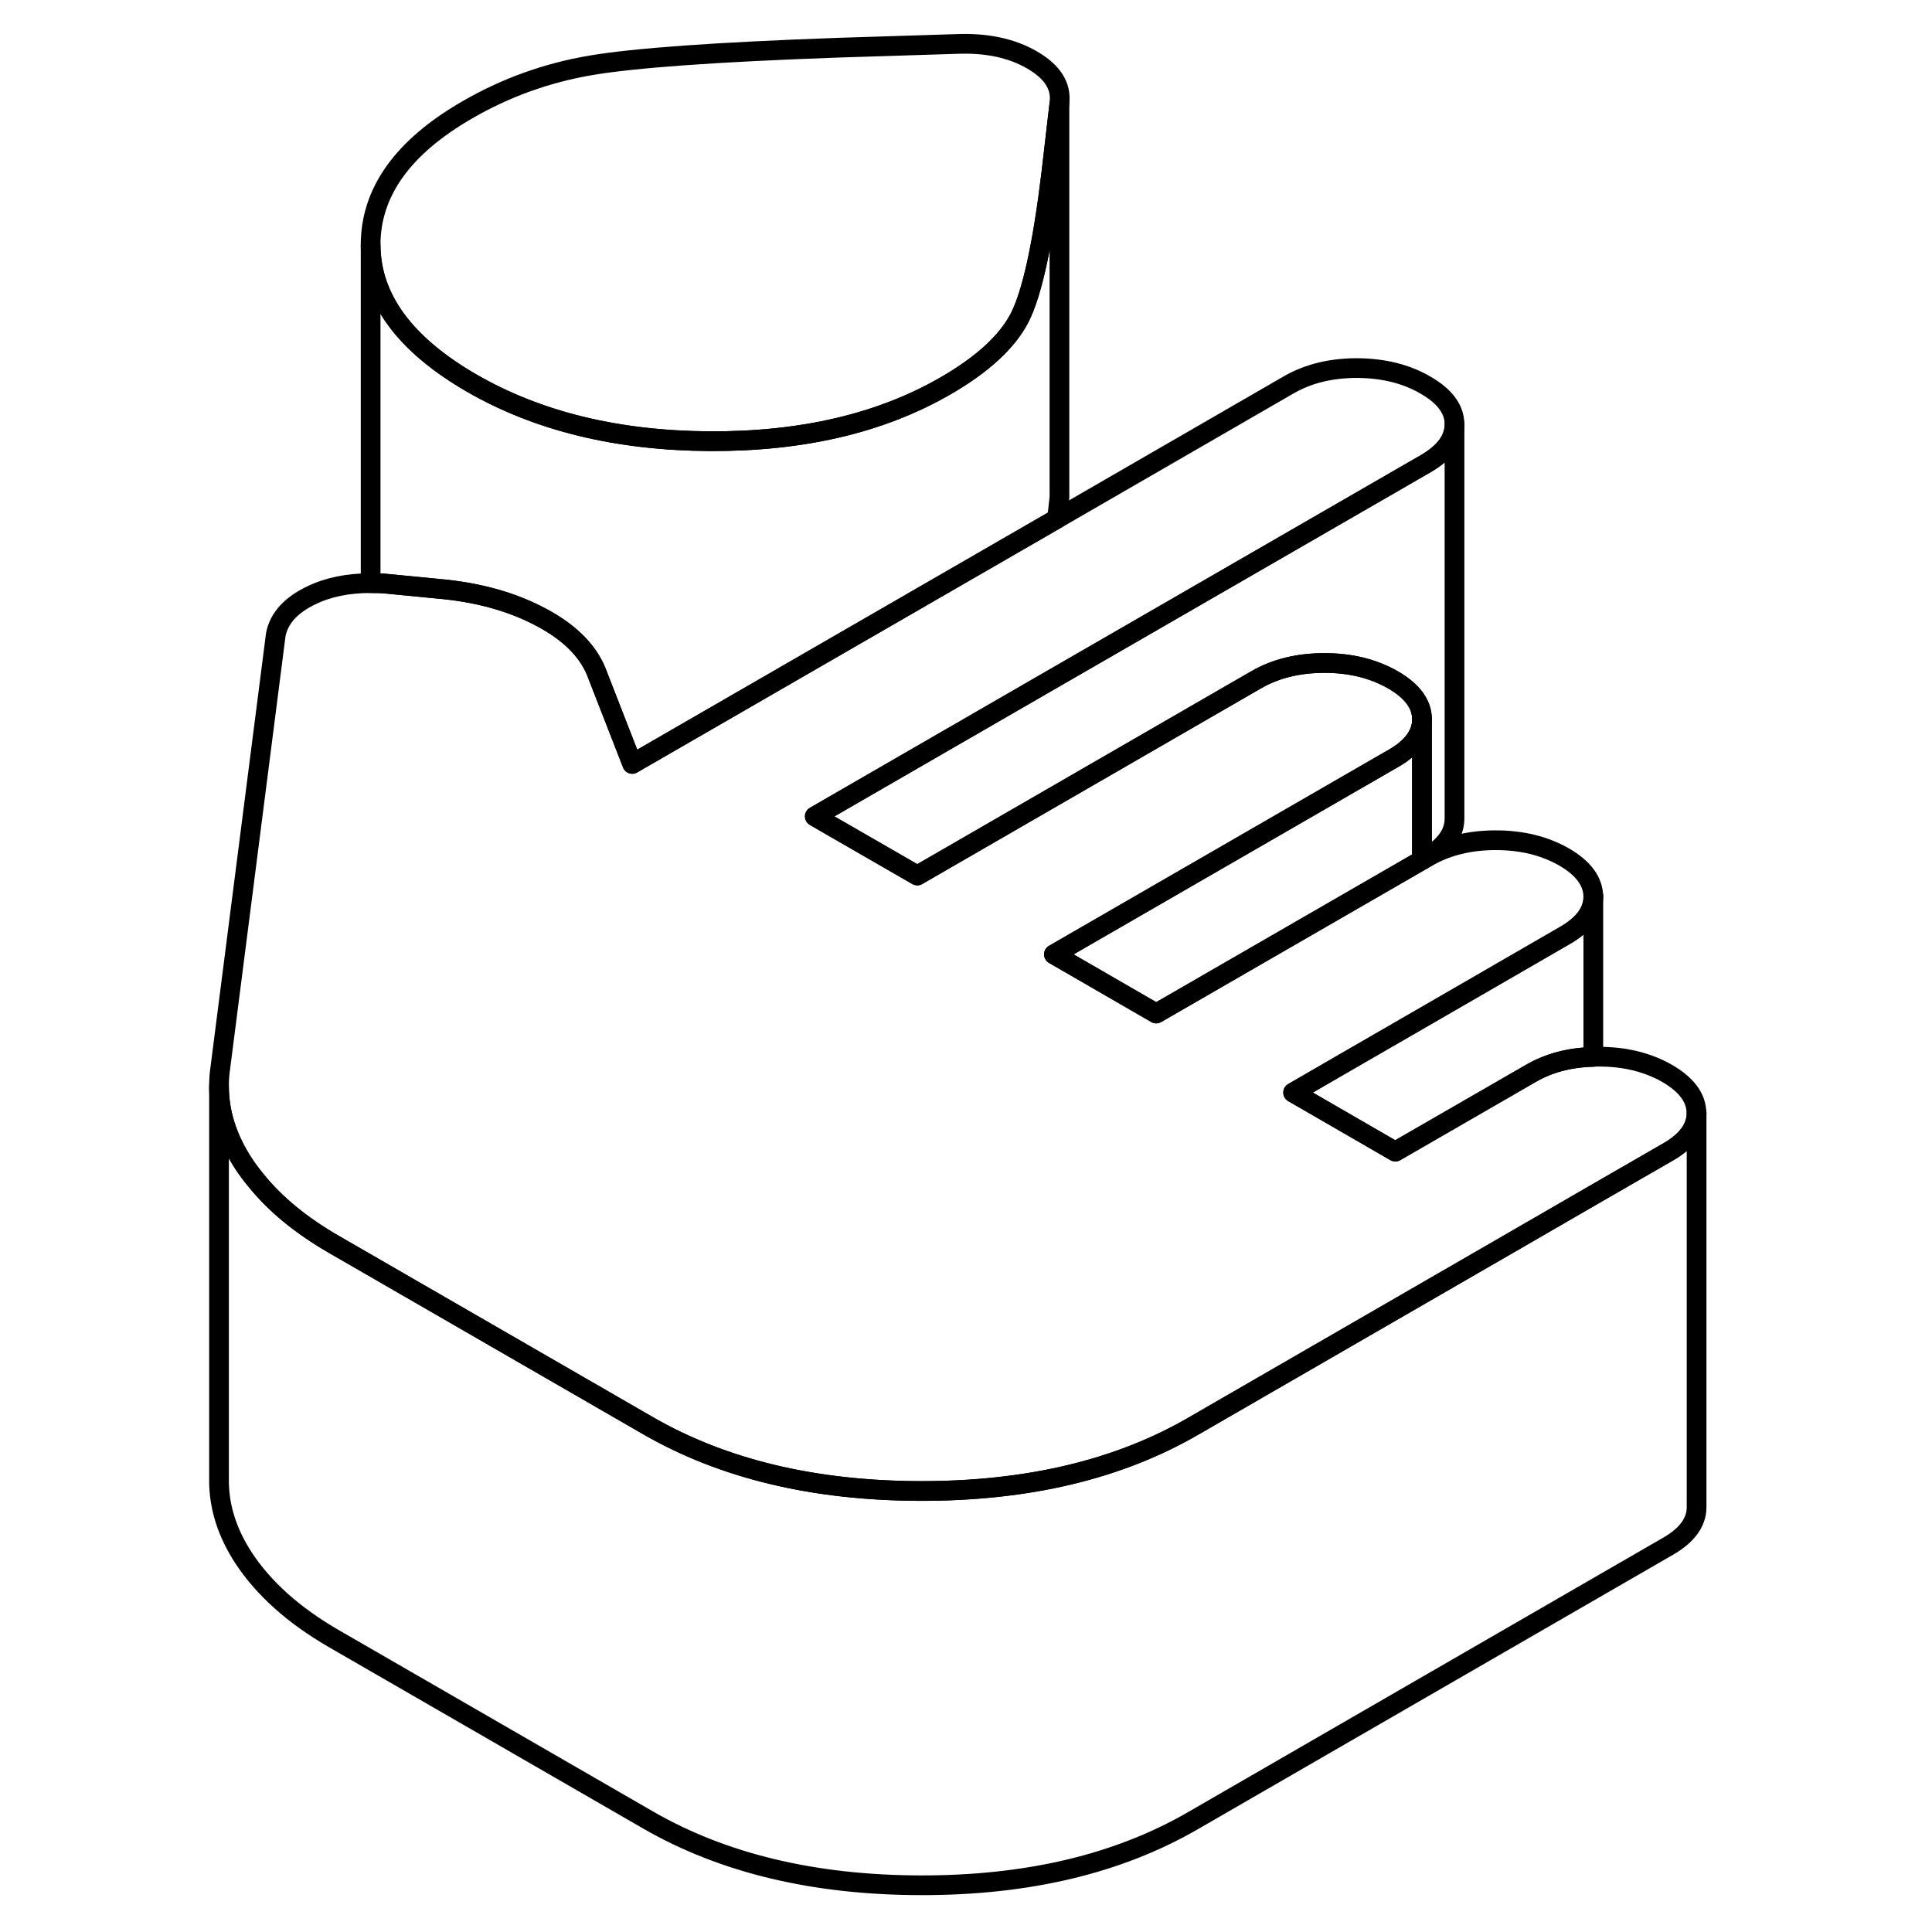 <svg width="24" height="24" viewBox="0 0 80 98" fill="none" xmlns="http://www.w3.org/2000/svg" stroke-width="1px" stroke-linecap="round" stroke-linejoin="round">
    <path d="M63.129 36.5V43.63L49.649 51.41L44.459 48.41L61.139 38.78L61.679 38.47C62.639 37.92 63.129 37.25 63.129 36.5Z" stroke="currentColor" stroke-linejoin="round"/>
    <path d="M43.349 3.04C42.309 2.44 41.039 2.17 39.539 2.23L33.499 2.42C27.339 2.64 23.149 2.94 20.939 3.32C18.719 3.7 16.639 4.45 14.689 5.58C11.419 7.47 9.789 9.76 9.799 12.45C9.819 15.14 11.529 17.47 14.939 19.44C18.289 21.37 22.309 22.35 26.999 22.38C31.689 22.4 35.669 21.47 38.949 19.58C40.839 18.49 42.099 17.33 42.729 16.1C43.349 14.87 43.889 12.43 44.329 8.77L44.739 5.23C44.849 4.37 44.389 3.64 43.349 3.04Z" stroke="currentColor" stroke-linejoin="round"/>
    <path d="M77.059 56.45C77.059 57.21 76.579 57.88 75.599 58.44L71.819 60.62L68.189 62.72L51.499 72.36C47.709 74.55 43.109 75.64 37.699 75.63C32.279 75.62 27.669 74.51 23.859 72.31L7.919 63.11C6.279 62.16 4.969 61.09 3.999 59.89C3.769 59.61 3.549 59.32 3.359 59.03C2.529 57.76 2.109 56.45 2.109 55.1V55.05C2.109 54.78 2.129 54.49 2.169 54.22L4.989 32.19C5.149 31.36 5.759 30.69 6.789 30.2C7.649 29.78 8.649 29.58 9.799 29.58C10.019 29.58 10.249 29.58 10.479 29.6H10.499L13.179 29.86C15.189 30.03 16.949 30.51 18.449 31.31C19.959 32.11 20.909 33.1 21.319 34.26L23.069 38.75L44.619 26.31L56.389 19.51C57.369 18.95 58.519 18.67 59.839 18.67C61.169 18.68 62.319 18.96 63.299 19.53C64.279 20.09 64.779 20.76 64.779 21.52C64.779 22.28 64.299 22.95 63.319 23.52L43.099 35.19L32.329 41.41L33.019 41.81L37.529 44.41L54.739 34.47C55.719 33.91 56.869 33.63 58.189 33.63C59.509 33.63 60.669 33.92 61.649 34.48C62.639 35.05 63.129 35.72 63.129 36.48V36.5C63.129 37.25 62.639 37.92 61.679 38.47L61.139 38.78L44.459 48.41L49.649 51.41L63.129 43.63L63.319 43.52L63.429 43.46C64.409 42.9 65.559 42.62 66.879 42.62C68.199 42.62 69.359 42.91 70.339 43.47C71.319 44.04 71.809 44.71 71.819 45.47C71.819 46.24 71.339 46.9 70.359 47.46L63.129 51.64L59.509 53.73L56.589 55.42L61.769 58.41L68.659 54.44C69.559 53.92 70.609 53.64 71.809 53.61C71.909 53.6 72.009 53.6 72.109 53.6C73.439 53.6 74.589 53.89 75.569 54.45C76.549 55.02 77.049 55.69 77.049 56.45H77.059Z" stroke="currentColor" stroke-linejoin="round"/>
    <path d="M64.779 21.52V41.52C64.779 42.29 64.299 42.95 63.319 43.52L63.129 43.63V36.48C63.129 35.72 62.639 35.05 61.649 34.48C60.669 33.92 59.519 33.63 58.189 33.63C56.859 33.63 55.719 33.91 54.739 34.47L37.529 44.41L33.019 41.81L32.329 41.41L43.099 35.19L63.319 23.52C64.299 22.95 64.779 22.29 64.779 21.52Z" stroke="currentColor" stroke-linejoin="round"/>
    <path d="M71.82 45.47V53.61C70.62 53.64 69.57 53.92 68.67 54.44L61.78 58.42L56.6 55.42L59.52 53.73L63.14 51.64L70.37 47.46C71.35 46.9 71.83 46.24 71.83 45.47H71.82Z" stroke="currentColor" stroke-linejoin="round"/>
    <path d="M44.74 5.23V25.23L44.62 26.31L23.07 38.75L21.32 34.26C20.91 33.1 19.96 32.11 18.45 31.31C16.95 30.51 15.19 30.03 13.18 29.86L10.5 29.6H10.48C10.25 29.58 10.02 29.58 9.8 29.58V12.45C9.82 15.14 11.53 17.47 14.94 19.44C18.29 21.37 22.31 22.35 27 22.38C31.69 22.4 35.67 21.47 38.95 19.58C40.84 18.49 42.1 17.33 42.73 16.1C43.35 14.87 43.89 12.43 44.33 8.77L44.74 5.23Z" stroke="currentColor" stroke-linejoin="round"/>
    <path d="M77.059 56.45V76.45C77.059 77.21 76.579 77.88 75.599 78.44L51.499 92.36C47.709 94.55 43.109 95.64 37.699 95.63C32.279 95.62 27.669 94.51 23.859 92.31L7.919 83.11C5.899 81.94 4.379 80.58 3.359 79.03C2.529 77.76 2.109 76.45 2.109 75.1V55.1C2.109 56.45 2.529 57.76 3.359 59.03C3.549 59.32 3.769 59.61 3.999 59.89C4.969 61.09 6.279 62.16 7.919 63.11L23.859 72.31C27.669 74.51 32.279 75.62 37.699 75.63C43.109 75.63 47.709 74.55 51.499 72.36L68.189 62.72L71.819 60.62L75.599 58.44C76.579 57.88 77.059 57.21 77.059 56.45Z" stroke="currentColor" stroke-linejoin="round"/>
</svg>